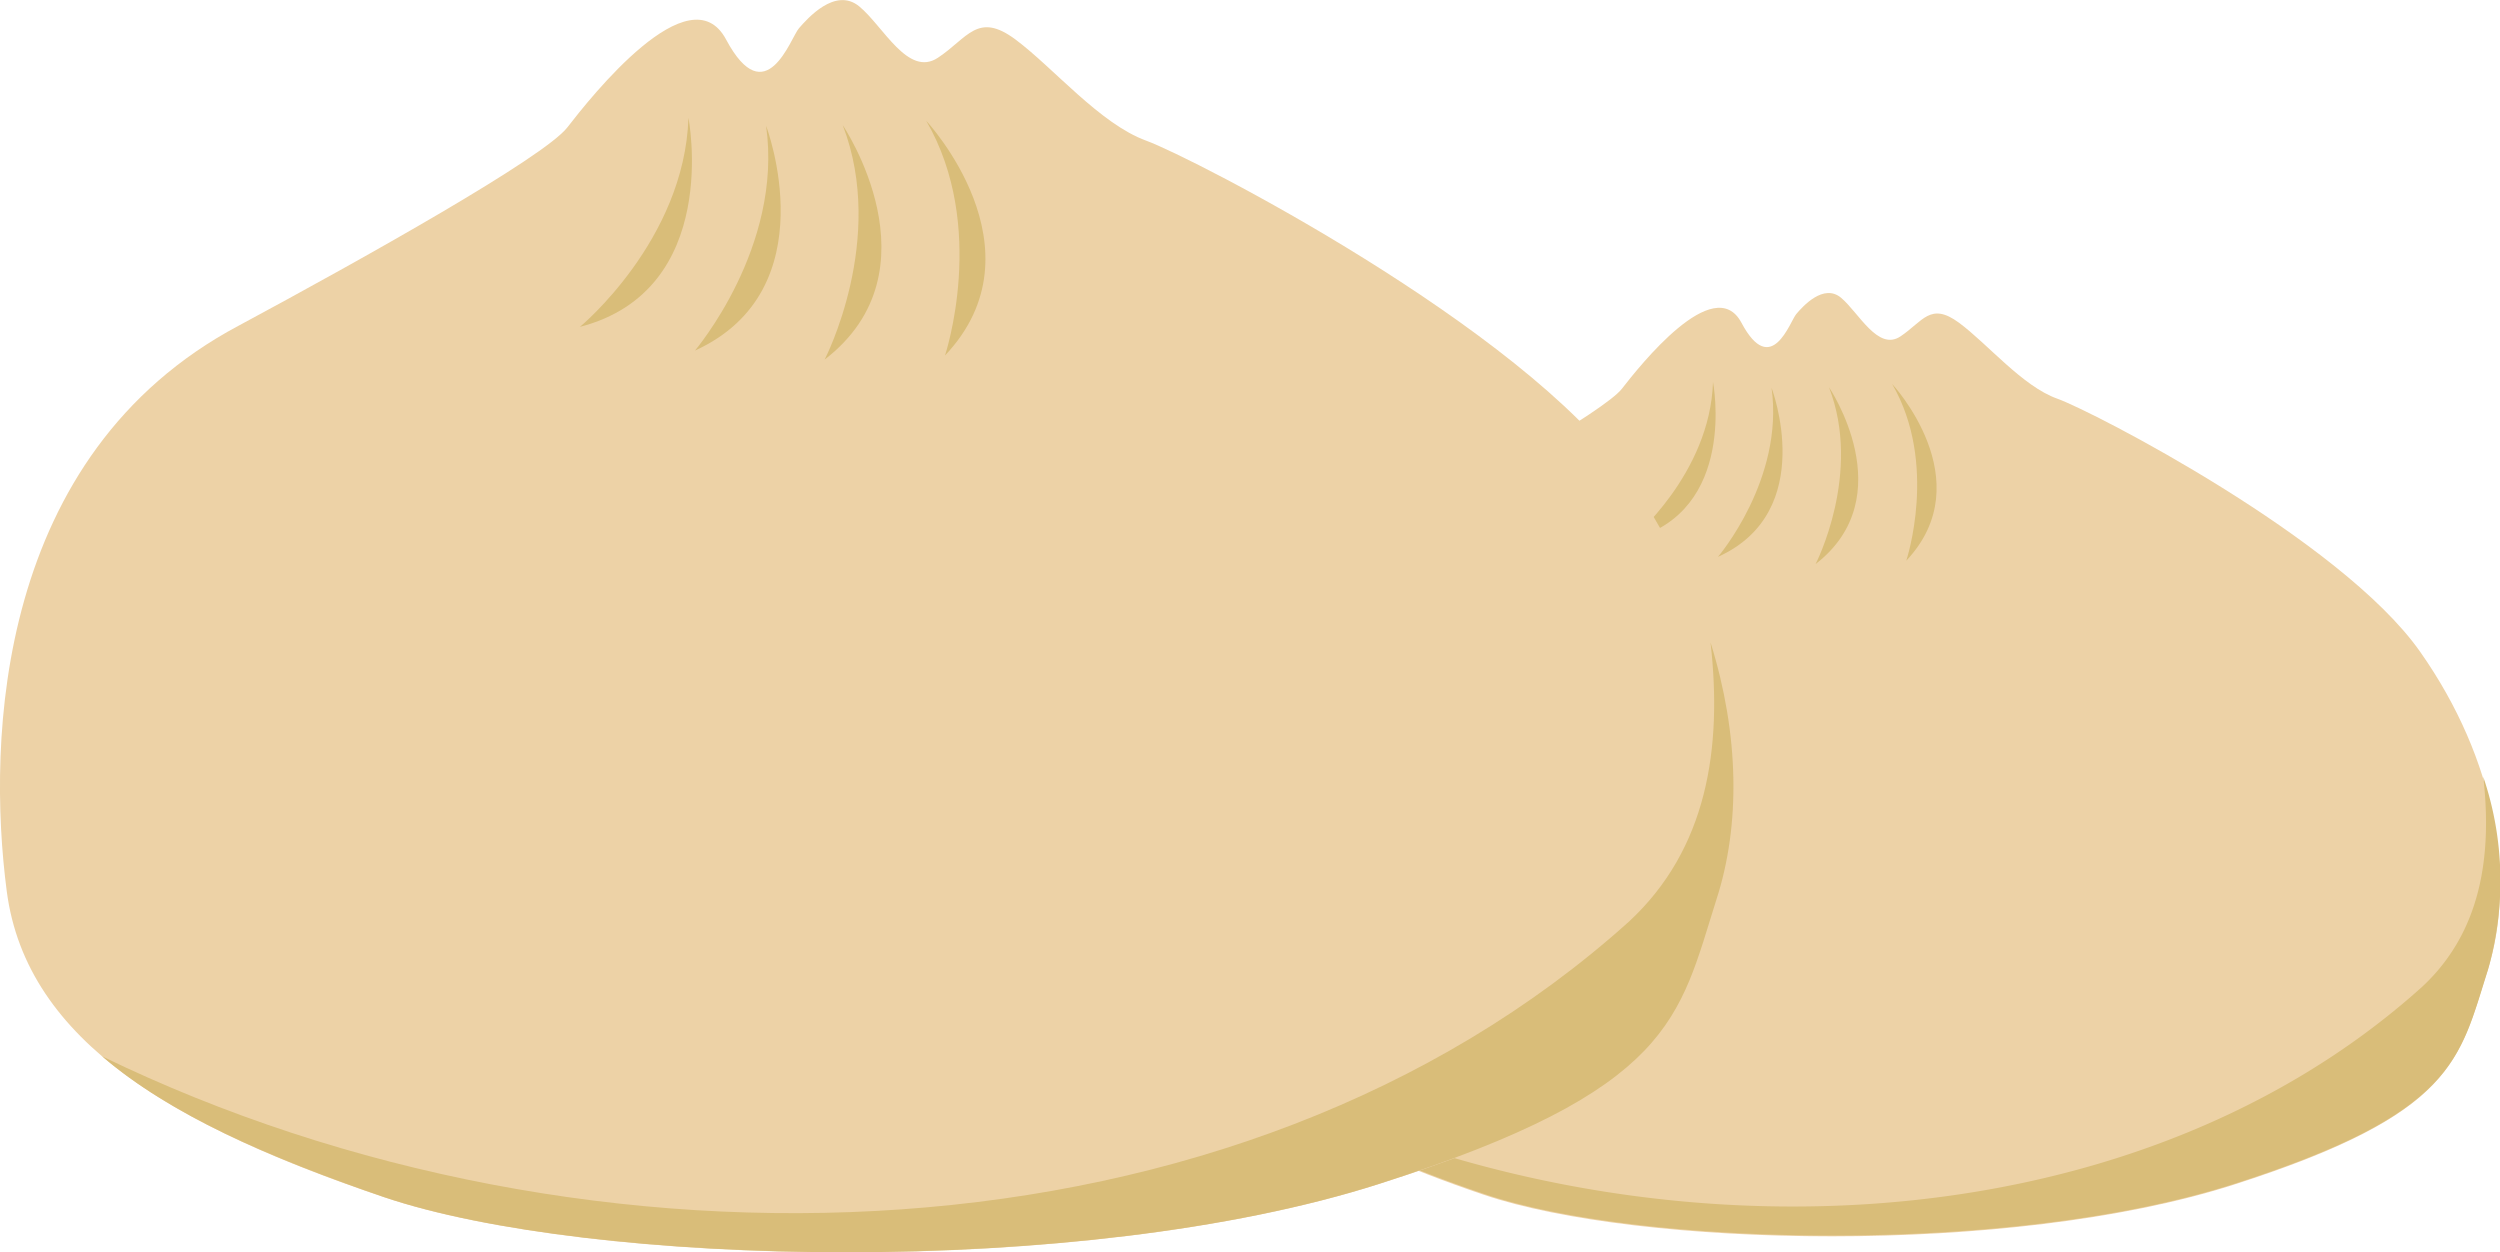 <svg xmlns="http://www.w3.org/2000/svg" viewBox="0 0 222.49 111.46"><defs><style>.cls-1{fill:#edd2a6;}.cls-2{fill:#d9bd79;}</style></defs><title>Asset 33</title><g id="Layer_2" data-name="Layer 2"><g id="chinese_bun" data-name="chinese bun"><path class="cls-1" d="M122.28,47.9c8.41-4.49,20.51-11.31,22.06-13.3s8.21-10.43,10.64-5.88c2.66,5,4.32-.11,4.88-.77s2.43-2.77,4-1.44,3.27,4.76,5.27,3.43,2.66-3.1,5.21-1.22,5.65,5.66,8.75,6.76S208.35,48,215.38,58c6.82,9.69,8.54,20.4,6,28.38s-2.88,12.74-22.61,19.06c-20,6.4-53,5.54-66.72.89S108.1,96,106.76,85.8,106.08,56.54,122.28,47.9Z"/><path class="cls-2" d="M152.45,34s2.25,11.53-7.27,14C145.18,48,152.19,42.2,152.45,34Z"/><path class="cls-2" d="M157.66,34.51s4.19,11-4.77,15.05C152.89,49.56,158.8,42.66,157.66,34.51Z"/><path class="cls-2" d="M162.77,34.46s6.59,9.72-1.19,15.74C161.58,50.2,165.75,42.13,162.77,34.46Z"/><path class="cls-2" d="M168.39,34.17s8,8.58,1.26,15.73C169.65,49.9,172.52,41.28,168.39,34.17Z"/><path class="cls-2" d="M221,69.13c.81,7.1-.22,13.85-5.45,18.7-26.21,23.59-69.76,24.86-102.34,9,4.54,3.88,11.15,6.81,18.88,9.43,13.74,4.65,46.75,5.51,66.72-.89,19.73-6.32,20.06-11.08,22.61-19.06A28.87,28.87,0,0,0,221,69.13Z"/><path class="cls-1" d="M21.21,29c11.16-6,27.22-15,29.28-17.66S61.4-2.53,64.62,3.52c3.54,6.62,5.74-.15,6.48-1S74.33-1.19,76.47.57s4.34,6.33,7,4.57S87,1,90.38,3.52s7.51,7.5,11.63,9,33.48,16.6,42.83,29.88c9,12.87,11.33,27.08,7.94,37.68S149,97,122.76,105.36c-26.52,8.5-70.35,7.36-88.6,1.18S2.37,92.85.6,79.31-.31,40.46,21.21,29Z"/><path class="cls-2" d="M61.27,10.49s3,15.32-9.66,18.6C51.61,29.09,60.91,21.41,61.27,10.49Z"/><path class="cls-2" d="M68.18,11.2s5.56,14.58-6.33,20C61.85,31.18,69.7,22,68.18,11.2Z"/><path class="cls-2" d="M75,11.14S83.73,24.05,73.39,32C73.39,32,78.93,21.32,75,11.14Z"/><path class="cls-2" d="M82.43,10.75s10.65,11.4,1.67,20.89C84.1,31.64,87.92,20.19,82.43,10.75Z"/><path class="cls-2" d="M152.23,57.17c1.07,9.43-.3,18.39-7.25,24.84-34.8,31.32-92.63,33-135.89,12,6,5.15,14.8,9,25.07,12.52,18.25,6.18,62.08,7.32,88.6-1.18,26.2-8.39,26.64-14.71,30-25.31C154.9,73.43,154.8,65.4,152.23,57.17Z"/></g></g></svg>